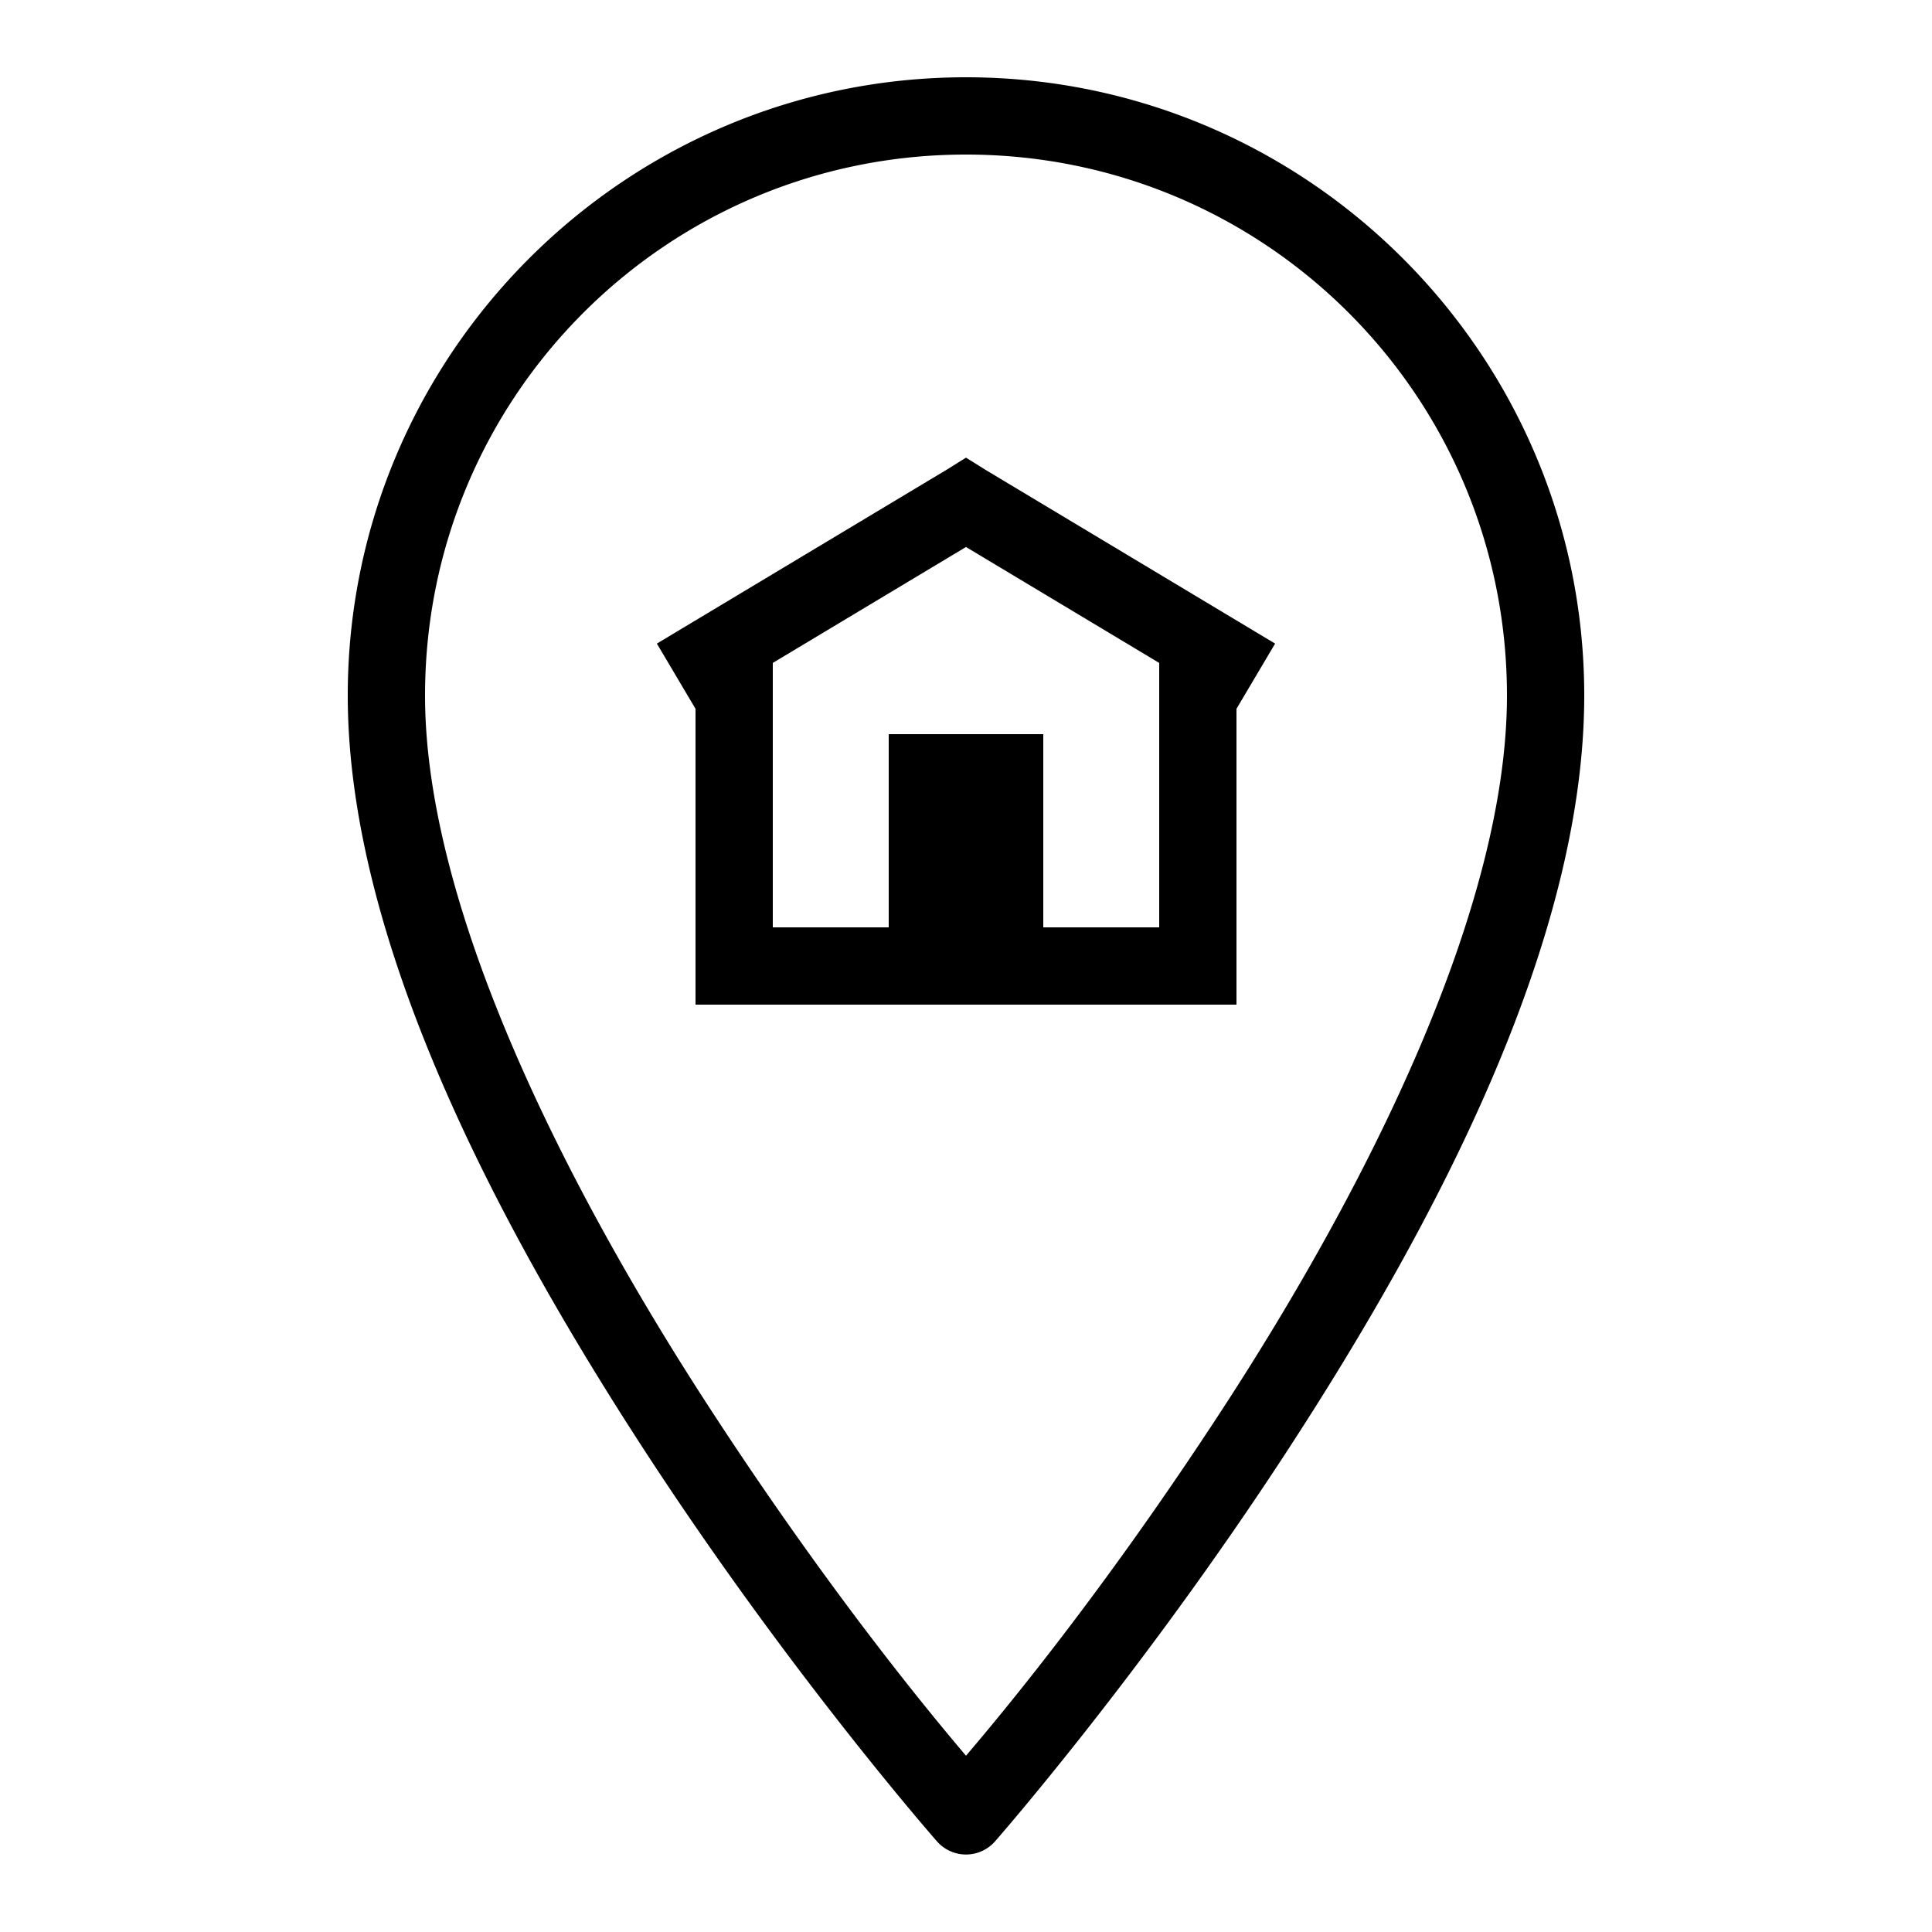<?xml version="1.0"?>
<svg xmlns="http://www.w3.org/2000/svg" viewBox="0 0 50 50">
    <path style="text-indent:0;text-align:start;line-height:normal;text-transform:none;block-progression:tb;-inkscape-font-specification:Sans" d="M 25 2 C 16.176 2 9 9.176 9 18 C 9 24.343 12.864 31.665 16.656 37.5 C 20.449 43.335 24.25 47.656 24.25 47.656 A 1 1 0 0 0 25.75 47.656 C 25.75 47.656 29.551 43.327 33.344 37.5 C 37.137 31.673 41 24.377 41 18 C 41 9.176 33.824 2 25 2 z M 25 4 C 32.744 4 39 10.256 39 18 C 39 23.537 35.363 30.743 31.656 36.438 C 28.548 41.212 25.923 44.354 25 45.438 C 24.081 44.355 21.456 41.195 18.344 36.406 C 14.636 30.702 11 23.498 11 18 C 11 10.256 17.256 4 25 4 z M 25 11.844 L 24.5 12.156 L 17 16.656 L 18 18.344 L 18 25 L 18 26 L 19 26 L 31 26 L 32 26 L 32 25 L 32 18.344 L 33 16.656 L 25.5 12.156 L 25 11.844 z M 25 14.156 L 30 17.156 L 30 24 L 27 24 L 27 19 L 23 19 L 23 24 L 20 24 L 20 17.156 L 25 14.156 z" overflow="visible" font-family="Sans"/>
</svg>
